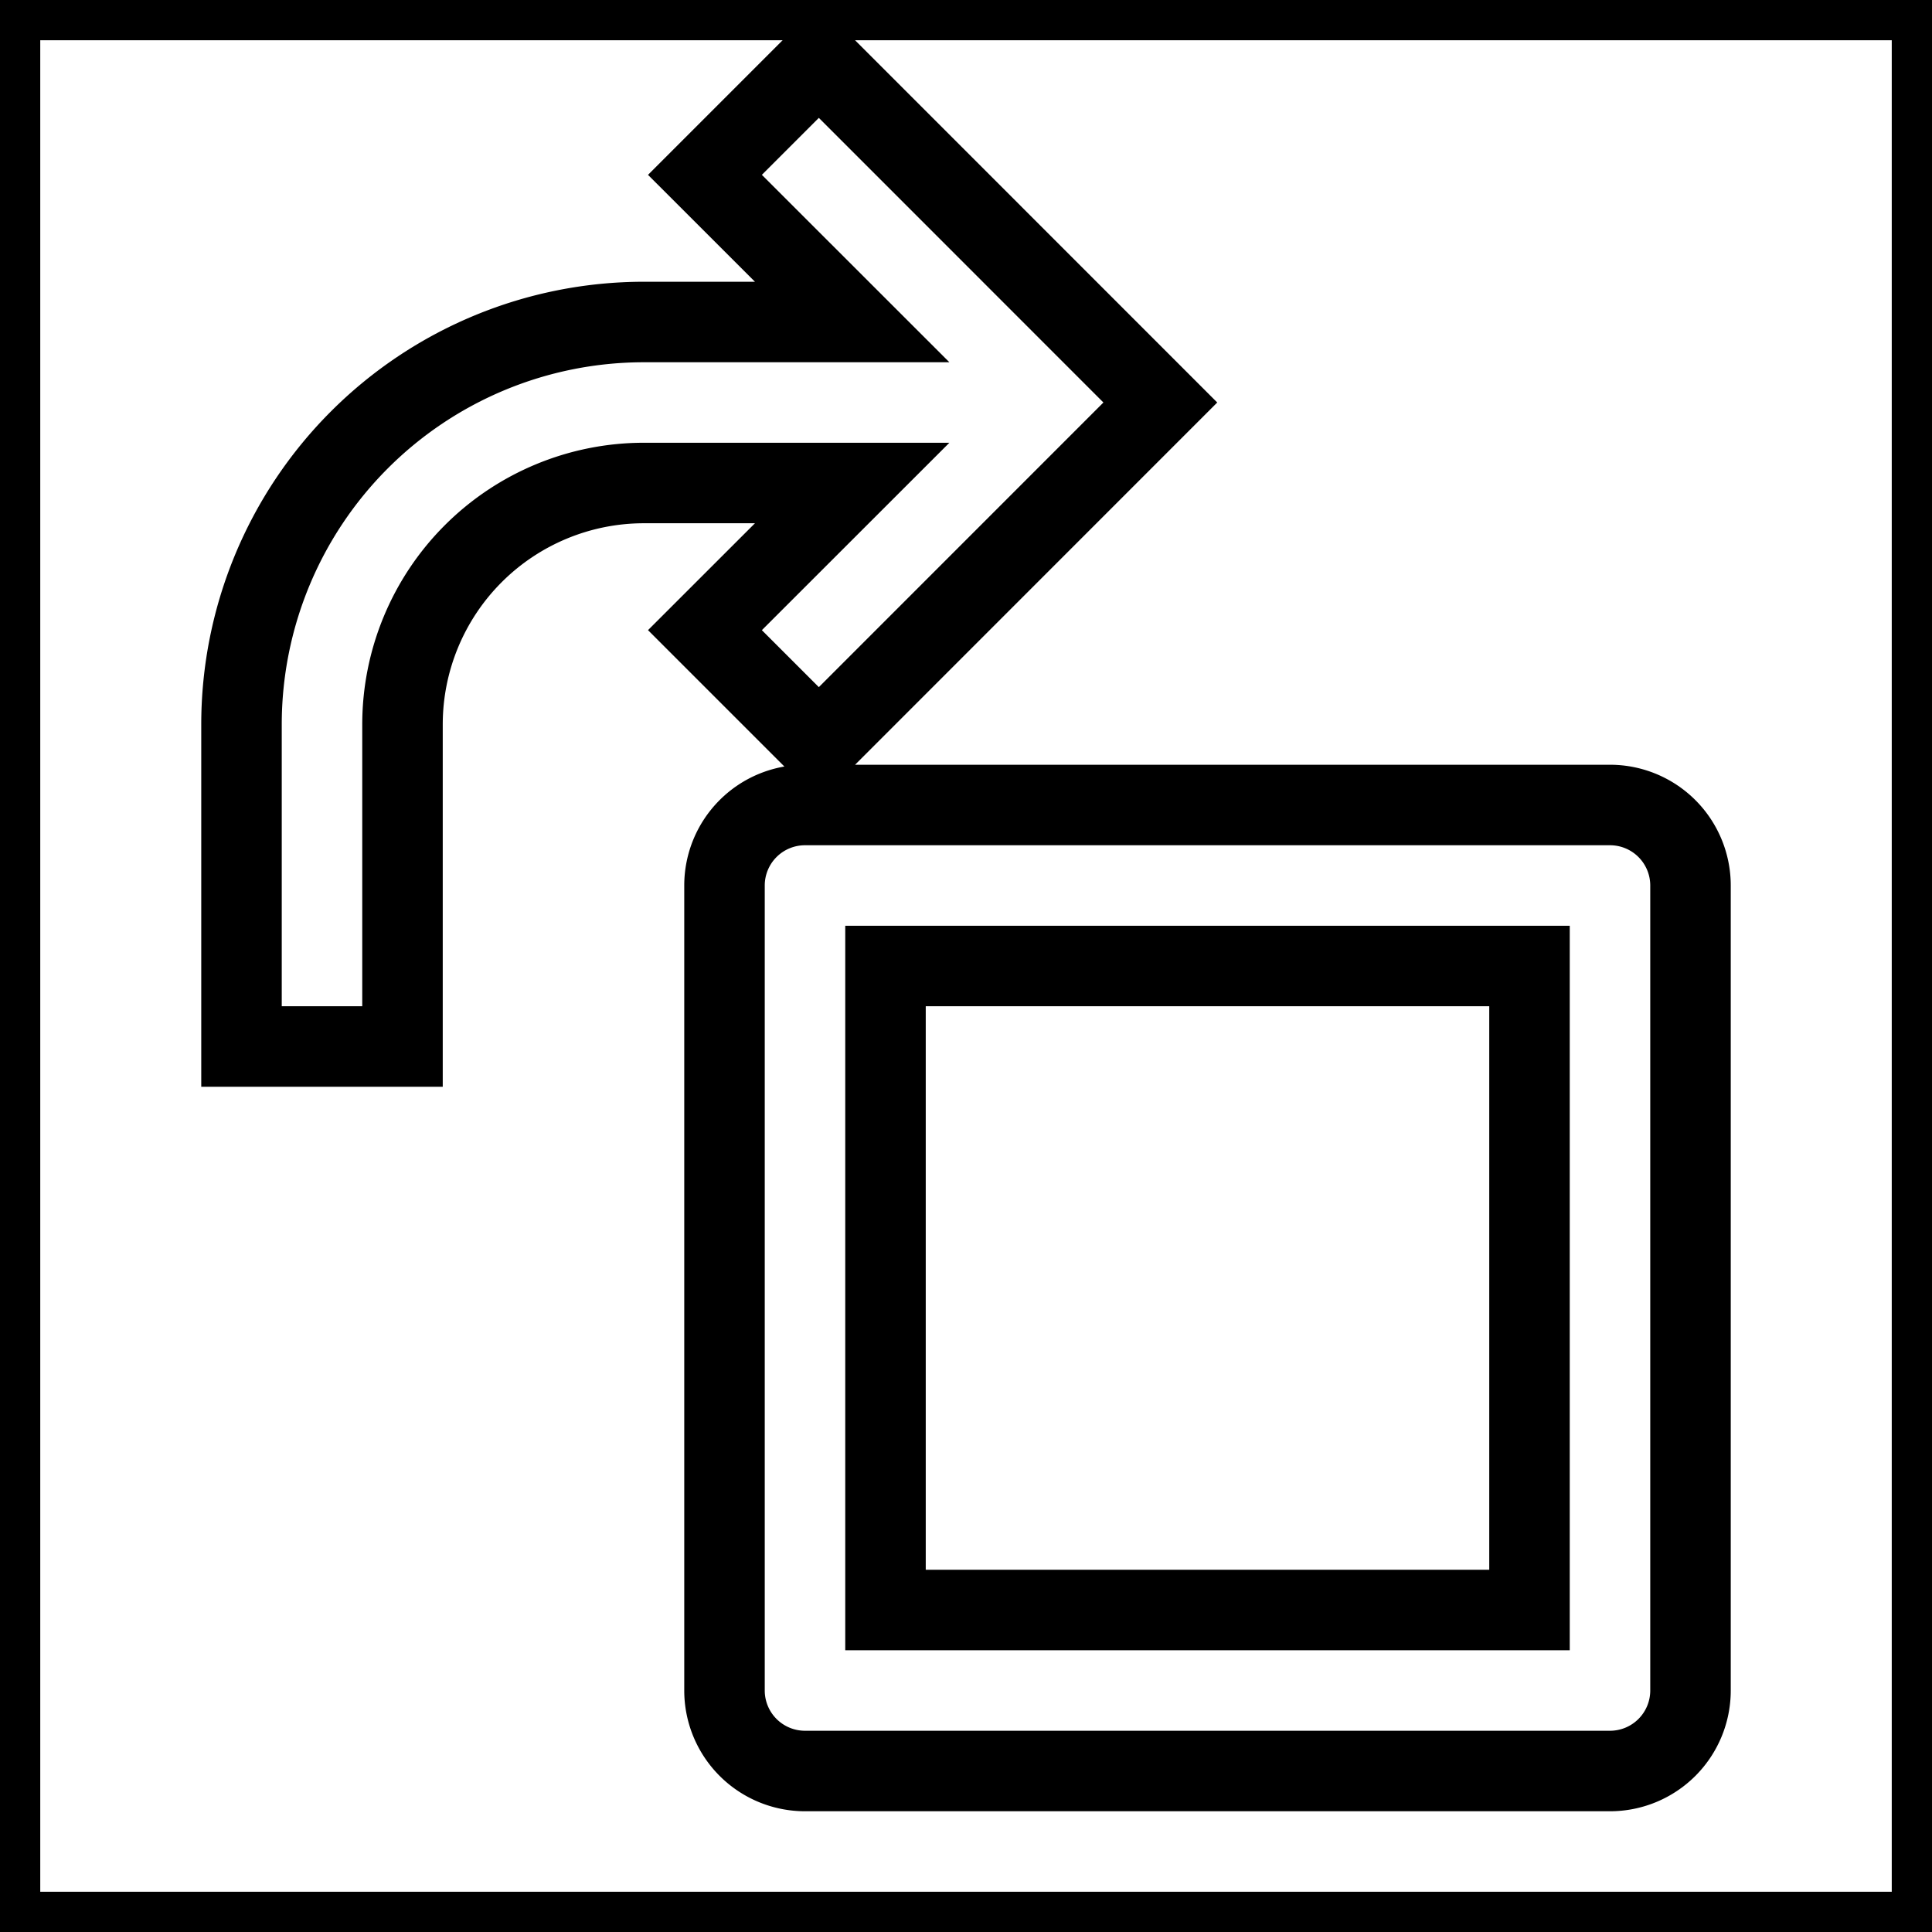 <svg xmlns="http://www.w3.org/2000/svg" viewBox="0 0 24 24" fill="none" stroke="currentColor">
    <g>
        <path fill="none" d="M0 0h24v24H0z"/>
        <path fill-rule="nonzero" d="M10.586 4L8.757 2.172 10.172.757 14.414 5l-4.242 4.243-1.415-1.415L10.586 6H8a3 3 0 0 0-3 3v4H3V9a5 5 0 0 1 5-5h2.586zM9 11a1 1 0 0 1 1-1h10a1 1 0 0 1 1 1v10a1 1 0 0 1-1 1H10a1 1 0 0 1-1-1V11zm2 1v8h8v-8h-8z"/>
    </g>
</svg>
